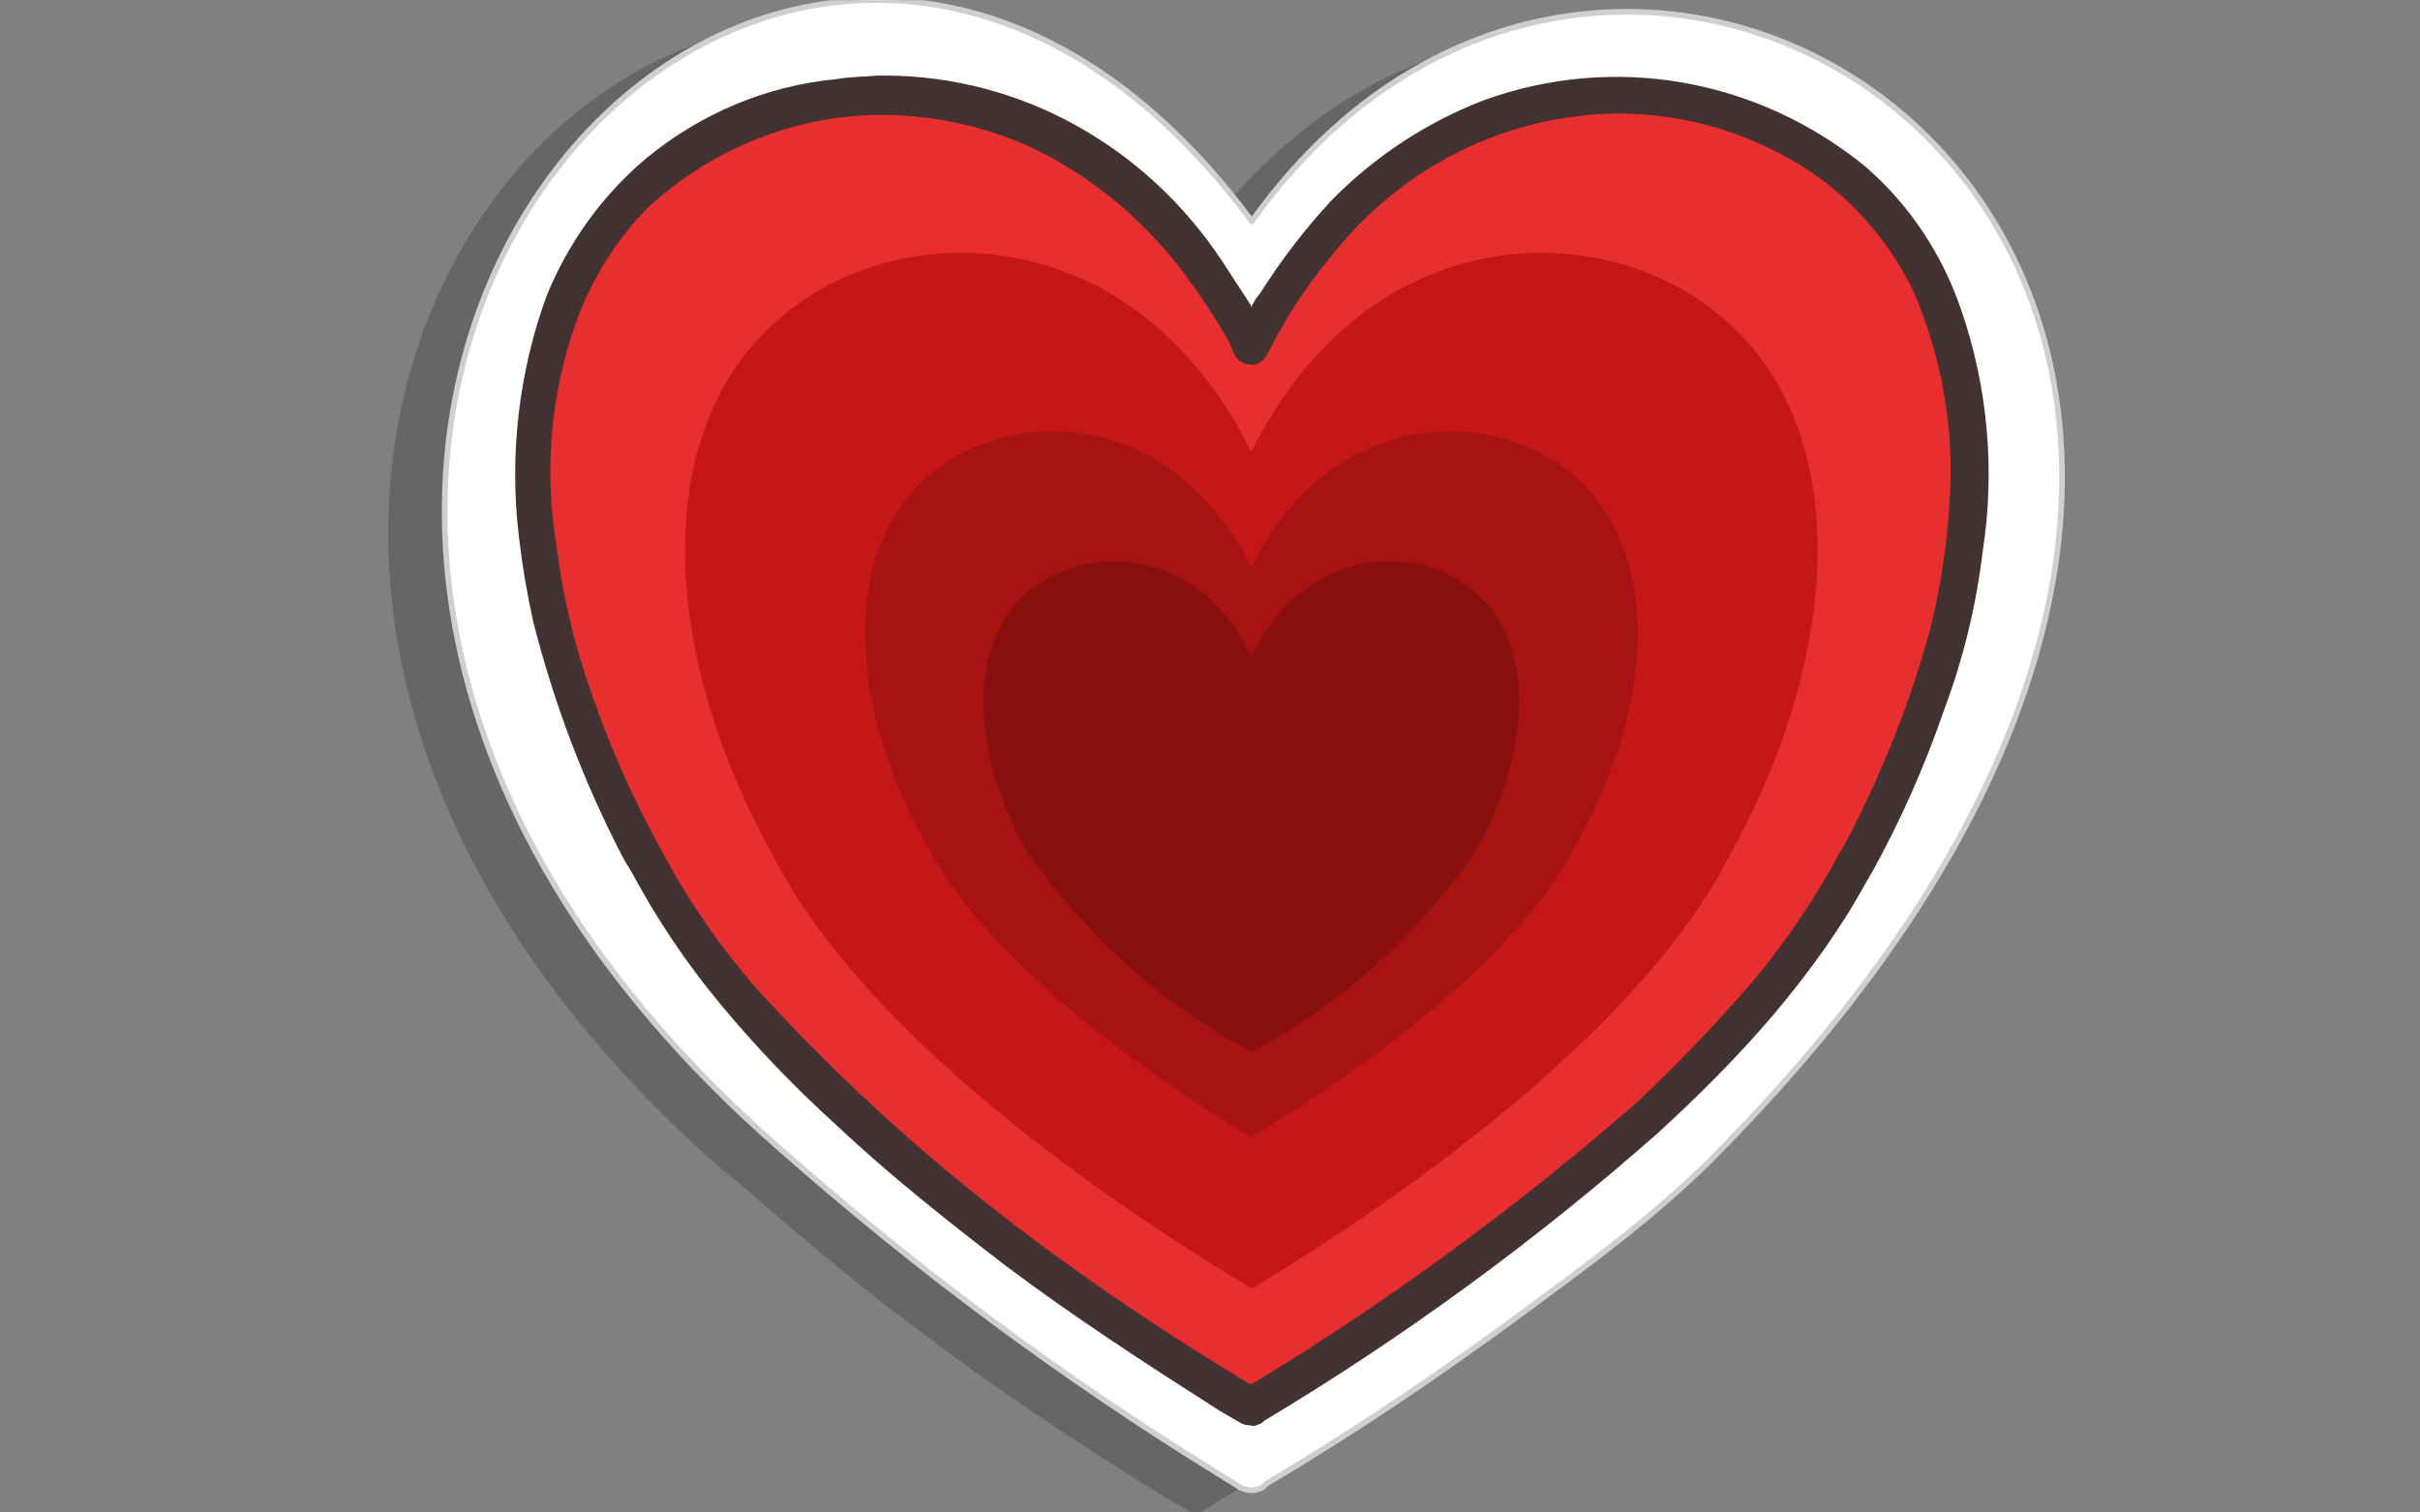 <?xml version="1.0" encoding="UTF-8" standalone="no"?><!-- Generator: Gravit.io --><svg xmlns="http://www.w3.org/2000/svg" xmlns:xlink="http://www.w3.org/1999/xlink" style="isolation:isolate" viewBox="0 0 1440 900" width="1440pt" height="900pt"><rect x="0" y="0" width="1440" height="900" fill="#808080" stroke="none"/><defs><clipPath id="_clipPath_5tKm2888deksF6rqXOxwA72YgJBjrAEl"><rect width="1440" height="900"/></clipPath></defs><g clip-path="url(#_clipPath_5tKm2888deksF6rqXOxwA72YgJBjrAEl)"><g><path d=" M 431.325 697.387 C -39.066 286.943 429.348 -234.431 711.978 144.813 C 949.808 -187.979 1491.35 196.119 984.725 702.933 C 949.808 737.599 909.621 767.412 870.092 796.531 C 821.887 831.892 772.207 864.973 721.201 895.675 L 717.907 897.755 L 713.954 899.835 C 711.738 900.198 709.47 899.959 707.366 899.142 L 705.39 897.755 L 690.896 889.436 C 641.485 858.93 592.074 826.344 545.958 790.985 C 506.429 761.865 468.877 729.279 431.984 697.387 L 431.325 697.387 Z " fill-rule="evenodd" fill="rgb(0,0,0)" fill-opacity="0.2"/><mask id="_mask_z9hqdheRY4IymdDl3AlJsr9SKqHF86XD" x="-200%" y="-200%" width="400%" height="400%"><rect x="-200%" y="-200%" width="400%" height="400%" style="fill:white;"/><path d=" M 464.924 684.214 C -5.466 274.463 462.948 -248.297 744.918 131.64 C 982.09 -201.152 1524.291 182.946 1017.666 690.454 C 982.749 725.119 942.561 754.239 903.033 783.358 C 854.94 818.717 805.529 851.996 754.142 882.502 L 750.848 885.276 L 746.895 886.662 C 744.678 887.025 742.411 886.786 740.307 885.969 L 738.33 885.276 L 723.836 876.262 C 632.6 819.947 545.994 755.708 464.924 684.214 L 464.924 684.214 Z " fill-rule="evenodd" fill="black" stroke="none"/></mask><path d=" M 464.924 684.214 C -5.466 274.463 462.948 -248.297 744.918 131.64 C 982.09 -201.152 1524.291 182.946 1017.666 690.454 C 982.749 725.119 942.561 754.239 903.033 783.358 C 854.94 818.717 805.529 851.996 754.142 882.502 L 750.848 885.276 L 746.895 886.662 C 744.678 887.025 742.411 886.786 740.307 885.969 L 738.33 885.276 L 723.836 876.262 C 632.6 819.947 545.994 755.708 464.924 684.214 L 464.924 684.214 Z " fill-rule="evenodd" fill="rgb(255,255,255)"/><path d=" M 464.924 684.214 C -5.466 274.463 462.948 -248.297 744.918 131.64 C 982.09 -201.152 1524.291 182.946 1017.666 690.454 C 982.749 725.119 942.561 754.239 903.033 783.358 C 854.94 818.717 805.529 851.996 754.142 882.502 L 750.848 885.276 L 746.895 886.662 C 744.678 887.025 742.411 886.786 740.307 885.969 L 738.33 885.276 L 723.836 876.262 C 632.6 819.947 545.994 755.708 464.924 684.214 L 464.924 684.214 Z " fill-rule="evenodd" fill="rgb(255,255,255)" mask="url(#_mask_z9hqdheRY4IymdDl3AlJsr9SKqHF86XD)" vector-effect="non-scaling-stroke" stroke-width="3.375" stroke="rgb(207,207,207)" stroke-linejoin="round" stroke-linecap="butt" stroke-miterlimit="1.41"/><path d=" M 744.918 205.825 C 834.516 27.643 1014.372 27.643 1103.97 108.761 C 1194.227 189.879 1194.227 351.422 1103.97 513.658 C 1041.383 634.988 879.974 756.319 744.259 837.437 C 609.862 756.319 447.795 634.988 385.208 513.658 C 294.951 351.422 294.951 189.879 385.208 108.761 C 474.806 27.643 654.661 27.643 744.918 205.825 Z " fill-rule="evenodd" fill="rgb(231,47,47)"/><path d=" M 527.511 44.976 C 607.114 45.423 681.552 86.53 727.13 155.213 L 744.259 181.559 L 744.259 182.946 L 747.554 177.399 L 750.189 173.932 C 762.459 154.636 776.35 136.538 791.694 119.854 C 817.812 93.145 849.026 72.584 883.268 59.535 C 960.314 31.688 1045.505 46.544 1109.899 99.054 C 1136.097 121.674 1155.918 151.404 1167.215 185.026 C 1182.947 230.959 1187.256 280.363 1179.733 328.542 C 1175.823 360.863 1168.077 392.541 1156.675 422.833 C 1145.167 456.24 1130.836 488.493 1113.852 519.204 L 1110.558 524.751 C 1095.405 552.484 1076.3 578.83 1055.877 603.096 C 1034.136 628.748 1009.76 653.014 985.384 675.201 C 912.831 739.005 835.001 795.852 752.824 845.063 L 750.189 847.143 L 746.236 848.53 L 740.965 847.836 L 738.989 847.143 L 725.813 839.517 C 682.331 811.784 639.509 784.051 598.004 752.852 C 563.746 726.506 529.487 699.467 497.865 669.654 C 473.195 647.393 450.078 623.296 428.69 597.549 C 408.634 573.389 390.974 547.138 375.985 519.204 L 371.373 511.578 C 347.982 466.912 329.842 419.418 317.351 370.141 C 313.619 353.448 310.76 336.552 308.786 319.529 C 302.95 270.993 308.608 221.691 325.256 176.012 C 338.319 144.02 358.686 115.918 384.549 94.201 C 417.204 67.303 456.56 50.929 497.865 47.056 C 505.77 45.669 514.335 45.669 522.241 44.976 L 526.852 44.976 L 527.511 44.976 Z  M 751.506 214.145 L 750.189 215.532 C 749.168 216.175 748.056 216.643 746.895 216.918 L 743.601 216.918 L 740.307 216.225 C 738.498 215.534 736.903 214.335 735.695 212.758 L 733.719 209.292 L 733.06 207.212 L 731.083 203.052 C 720.247 183.797 707.671 165.687 693.531 148.973 C 670.571 122.293 642.506 101.028 611.18 86.575 C 577.869 71.999 541.719 66.055 505.77 69.242 C 462.031 73.545 420.619 91.946 387.184 121.934 C 368.182 140.726 353.338 163.685 343.703 189.185 C 327.812 232.428 323.483 279.426 331.186 325.076 C 335.037 355.915 342.334 386.168 352.926 415.207 C 364.057 447.213 377.95 478.079 394.431 507.418 L 397.725 513.658 C 412.219 540.004 430.007 564.963 449.771 587.843 C 500.749 643.829 556.793 694.45 617.109 738.986 C 657.955 769.492 700.119 797.224 743.601 823.57 L 744.918 823.57 C 825.748 774.628 902.45 718.496 974.184 655.788 C 997.901 633.602 1020.301 610.029 1042.042 585.069 C 1062.149 561.202 1079.814 535.175 1094.746 507.418 L 1098.699 500.485 C 1119.9 460.324 1136.698 417.759 1148.769 373.608 C 1154.695 349.537 1158.445 324.93 1159.969 300.116 C 1163.217 256.335 1155.731 212.41 1138.228 172.546 C 1120.644 136.77 1092.415 108.037 1057.853 90.734 C 1016.635 69.358 969.962 62.549 924.773 71.322 C 872.222 81.019 824.746 110.307 791.035 153.826 C 776.372 171.607 763.766 191.156 753.483 212.065 L 752.165 213.452 L 751.506 214.838 L 751.506 214.145 Z " fill="rgb(67,50,49)"/><path d=" M 744.918 268.224 C 815.411 127.48 957.714 127.48 1028.207 191.959 C 1099.358 255.051 1099.358 383.314 1028.207 510.884 C 978.796 606.562 850.987 702.933 744.918 766.718 C 638.191 702.933 510.382 607.256 460.971 510.884 C 389.82 383.314 389.82 255.744 460.971 191.959 C 531.464 127.48 673.767 127.48 744.259 268.224 L 744.918 268.224 Z " fill-rule="evenodd" fill="rgb(197,23,23)"/><path d=" M 744.918 336.862 C 793.011 241.184 889.856 241.184 937.95 284.17 C 986.702 327.849 986.702 415.207 937.95 502.565 C 904.35 567.736 817.387 632.908 744.259 676.587 C 671.79 632.908 584.827 567.736 551.228 502.565 C 502.476 415.207 502.476 327.849 551.228 284.17 C 599.321 241.184 696.166 241.184 744.259 336.862 L 744.918 336.862 Z " fill-rule="evenodd" fill="rgb(167,19,19)"/><path d=" M 744.918 389.554 C 777.859 322.996 845.716 322.996 879.316 353.502 C 912.256 383.314 912.256 443.633 879.316 504.645 C 844.462 555.895 798.354 597.52 744.918 625.975 C 691.243 597.613 644.901 555.981 609.862 504.645 C 576.922 444.326 576.922 384.008 609.862 353.502 C 643.462 322.996 711.319 322.996 744.259 389.554 L 744.918 389.554 Z " fill-rule="evenodd" fill="rgb(138,16,16)"/></g></g></svg>